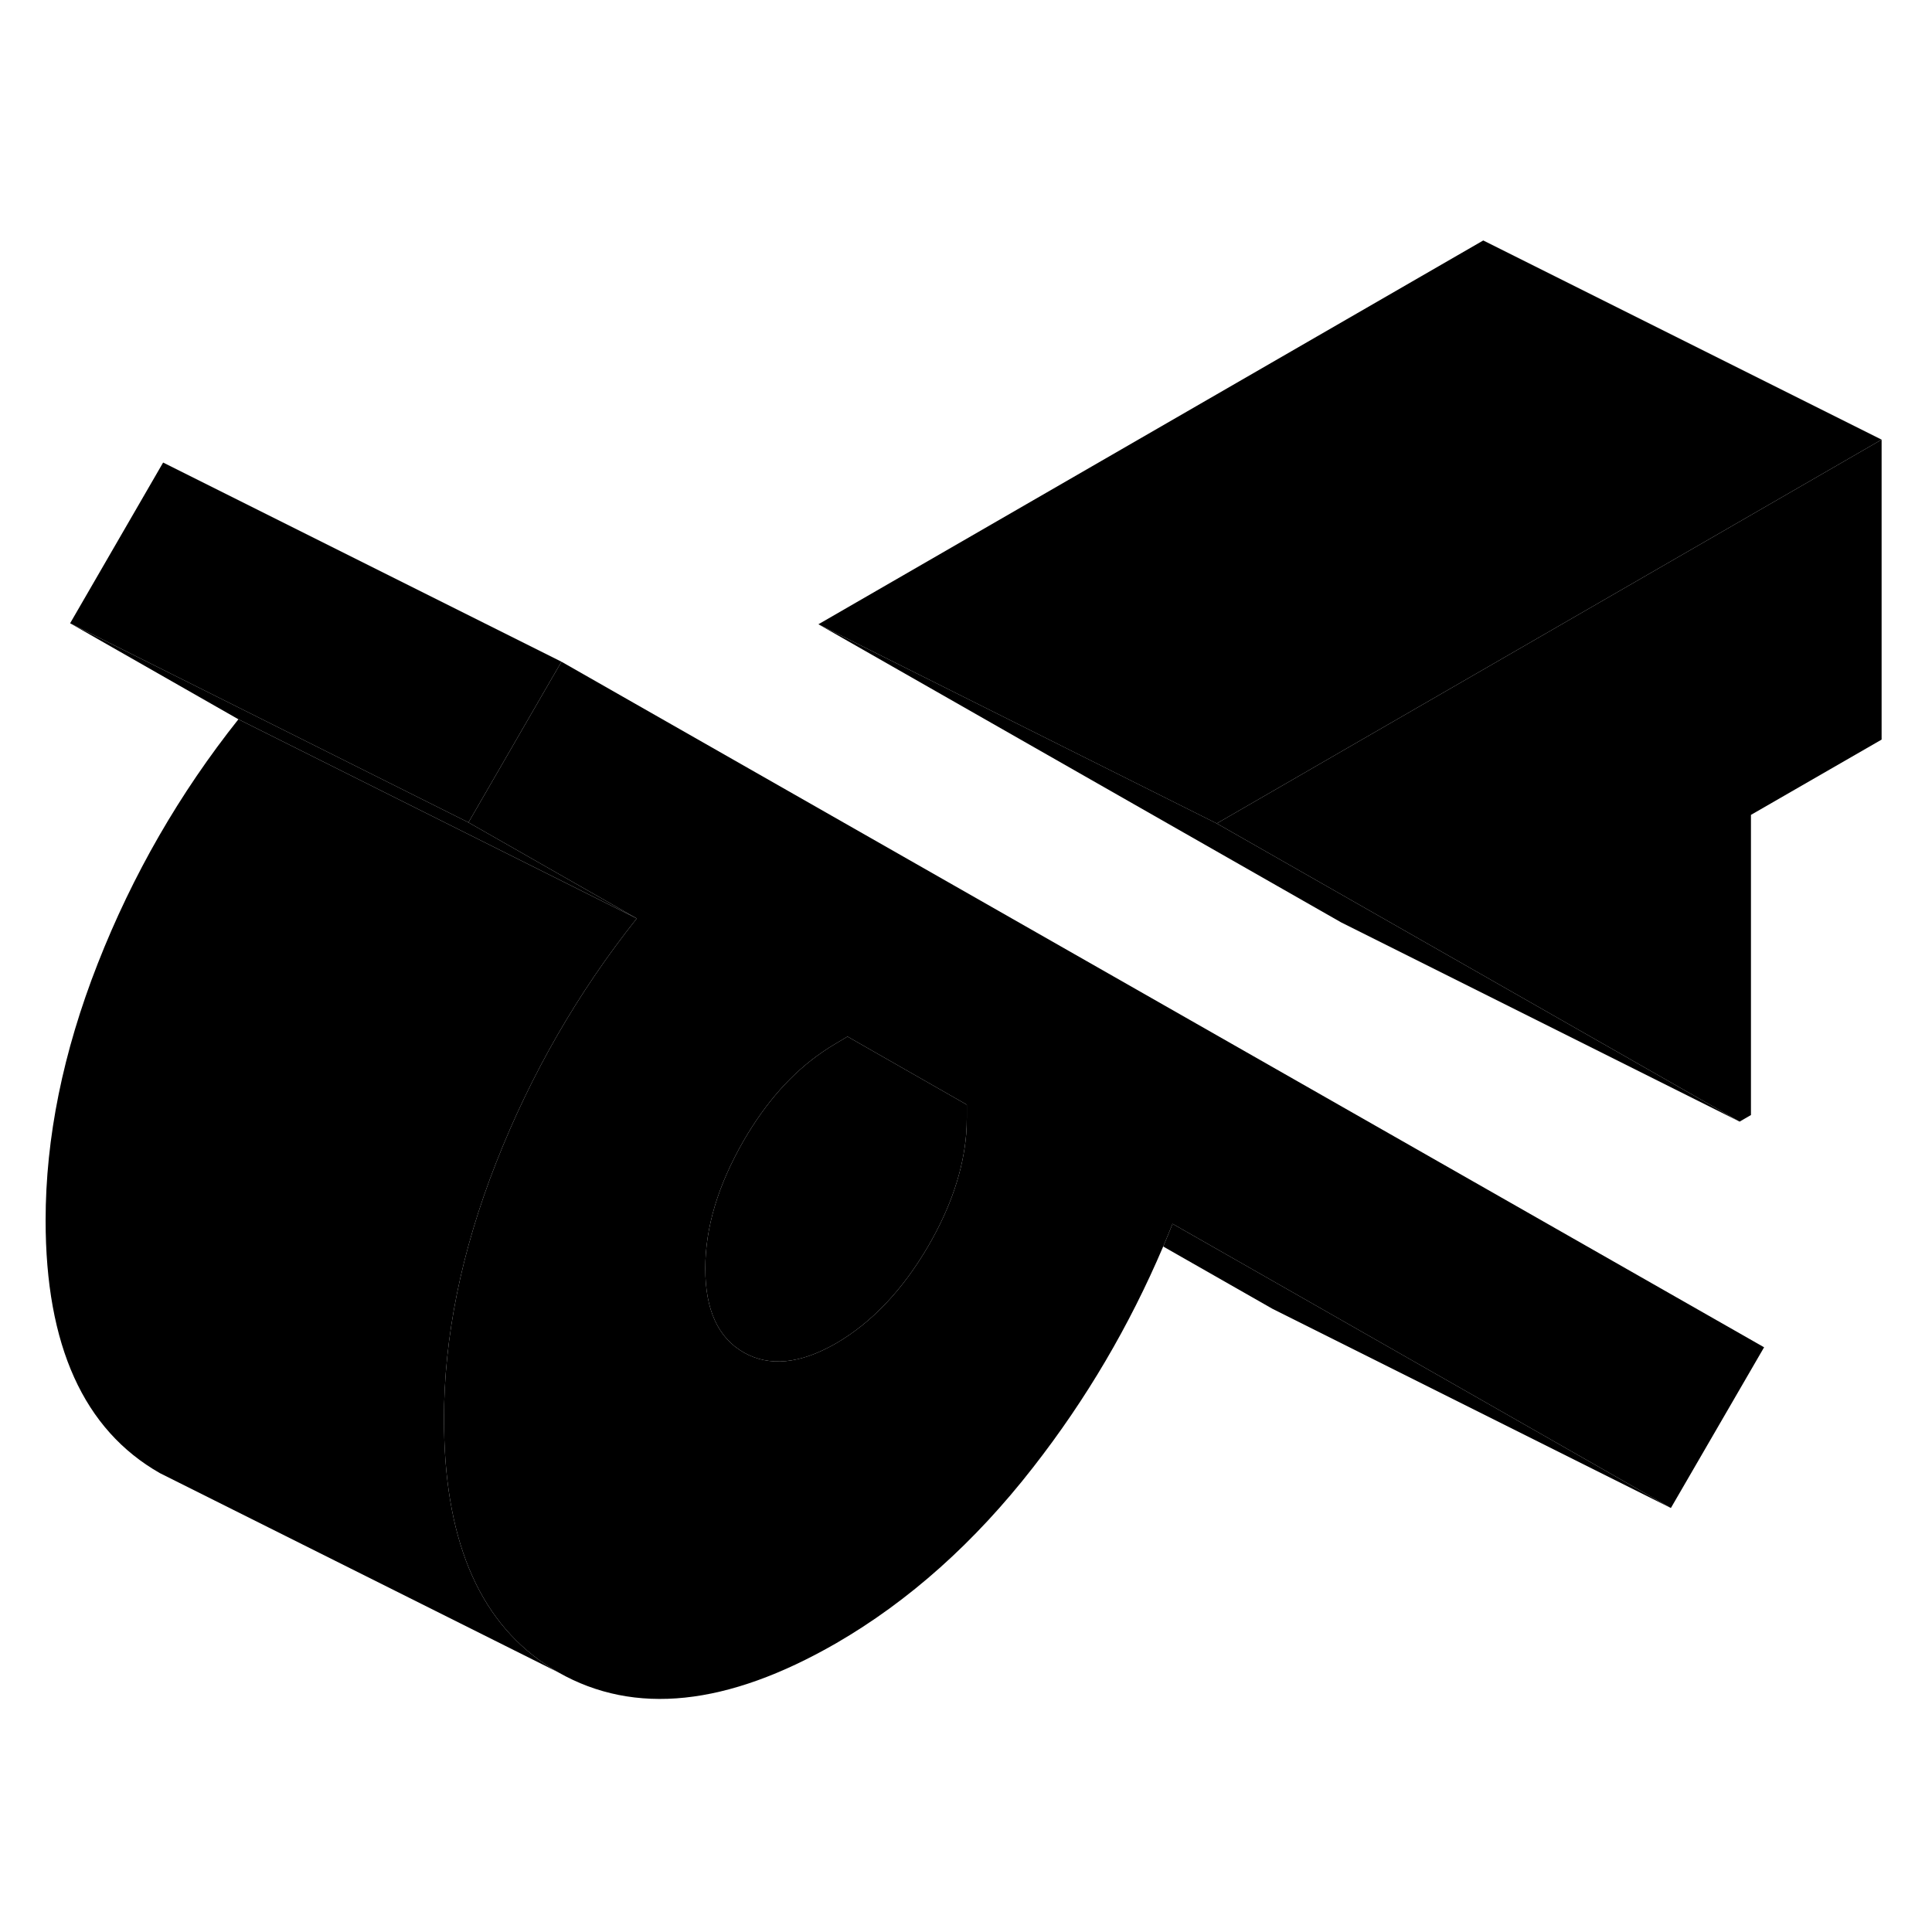 <svg width="48" height="48" viewBox="0 0 97 78" class="pr-icon-iso-duotone-secondary" xmlns="http://www.w3.org/2000/svg"
     stroke-width="1px" stroke-linecap="round" stroke-linejoin="round">
    <path d="M28.19 23.723L27.58 24.773L23.52 31.793L31.97 36.613C29.02 40.323 26.66 44.413 24.91 48.873C23.16 53.333 22.29 57.633 22.29 61.773C22.29 62.123 22.3 62.463 22.31 62.803C22.51 68.513 24.41 72.403 28.03 74.463C31.86 76.643 36.51 76.153 41.98 73.003C45.64 70.883 48.93 67.943 51.86 64.183C54.54 60.753 56.71 57.053 58.4 53.083C58.56 52.703 58.72 52.323 58.87 51.943L64.5 55.153L83.89 66.213L88.57 58.143L28.19 23.723ZM48.54 46.623C48.54 46.893 48.53 47.163 48.51 47.443C48.36 49.253 47.73 51.123 46.61 53.053C45.32 55.263 43.78 56.893 41.98 57.943C40.17 58.983 38.63 59.133 37.34 58.403C36.06 57.673 35.41 56.273 35.41 54.193C35.41 52.113 36.06 49.983 37.34 47.763C38.46 45.833 39.78 44.353 41.29 43.323C41.52 43.163 41.75 43.013 41.98 42.883L42.55 42.543L48.54 45.963V46.623Z" class="pr-icon-iso-duotone-primary-stroke" stroke-linejoin="round"/>
    <path d="M87.34 46.813L67.34 36.813L41.09 21.843L61.09 31.843L67.91 35.733L87.34 46.813Z" class="pr-icon-iso-duotone-primary-stroke" stroke-linejoin="round"/>
    <path d="M94.47 12.573V27.633L87.91 31.413V46.483L87.34 46.813L67.91 35.733L61.09 31.843L67.91 27.903L94.47 12.573Z" class="pr-icon-iso-duotone-primary-stroke" stroke-linejoin="round"/>
    <path d="M31.97 36.613L11.97 26.613L3.52 21.793L23.52 31.793L31.97 36.613Z" class="pr-icon-iso-duotone-primary-stroke" stroke-linejoin="round"/>
    <path d="M28.19 23.723L27.58 24.773L23.52 31.793L3.52 21.793L8.19 13.723L28.19 23.723Z" class="pr-icon-iso-duotone-primary-stroke" stroke-linejoin="round"/>
    <path d="M28.03 74.463L8.99 64.943L8.03 64.463C4.2 62.283 2.29 58.053 2.29 51.773C2.29 47.633 3.16 43.333 4.91 38.873C6.66 34.413 9.02 30.323 11.97 26.613L31.97 36.613C29.02 40.323 26.66 44.413 24.91 48.873C23.16 53.333 22.29 57.633 22.29 61.773C22.29 62.123 22.3 62.463 22.31 62.803C22.51 68.513 24.41 72.403 28.03 74.463Z" class="pr-icon-iso-duotone-primary-stroke" stroke-linejoin="round"/>
    <path d="M48.54 45.963V46.623C48.54 46.893 48.53 47.163 48.51 47.443C48.36 49.253 47.73 51.123 46.61 53.053C45.32 55.263 43.78 56.893 41.98 57.943C40.17 58.983 38.63 59.133 37.34 58.403C36.06 57.673 35.41 56.273 35.41 54.193C35.41 52.113 36.06 49.983 37.34 47.763C38.46 45.833 39.78 44.353 41.29 43.323C41.52 43.163 41.75 43.013 41.98 42.883L42.55 42.543L48.54 45.963Z" class="pr-icon-iso-duotone-primary-stroke" stroke-linejoin="round"/>
    <path d="M94.47 12.573L67.91 27.903L61.09 31.843L41.09 21.843L74.47 2.573L94.47 12.573Z" class="pr-icon-iso-duotone-primary-stroke" stroke-linejoin="round"/>
    <path d="M83.89 66.213L63.89 56.213L58.4 53.083C58.56 52.703 58.72 52.323 58.87 51.943L64.5 55.153L83.89 66.213Z" class="pr-icon-iso-duotone-primary-stroke" stroke-linejoin="round"/>
</svg>